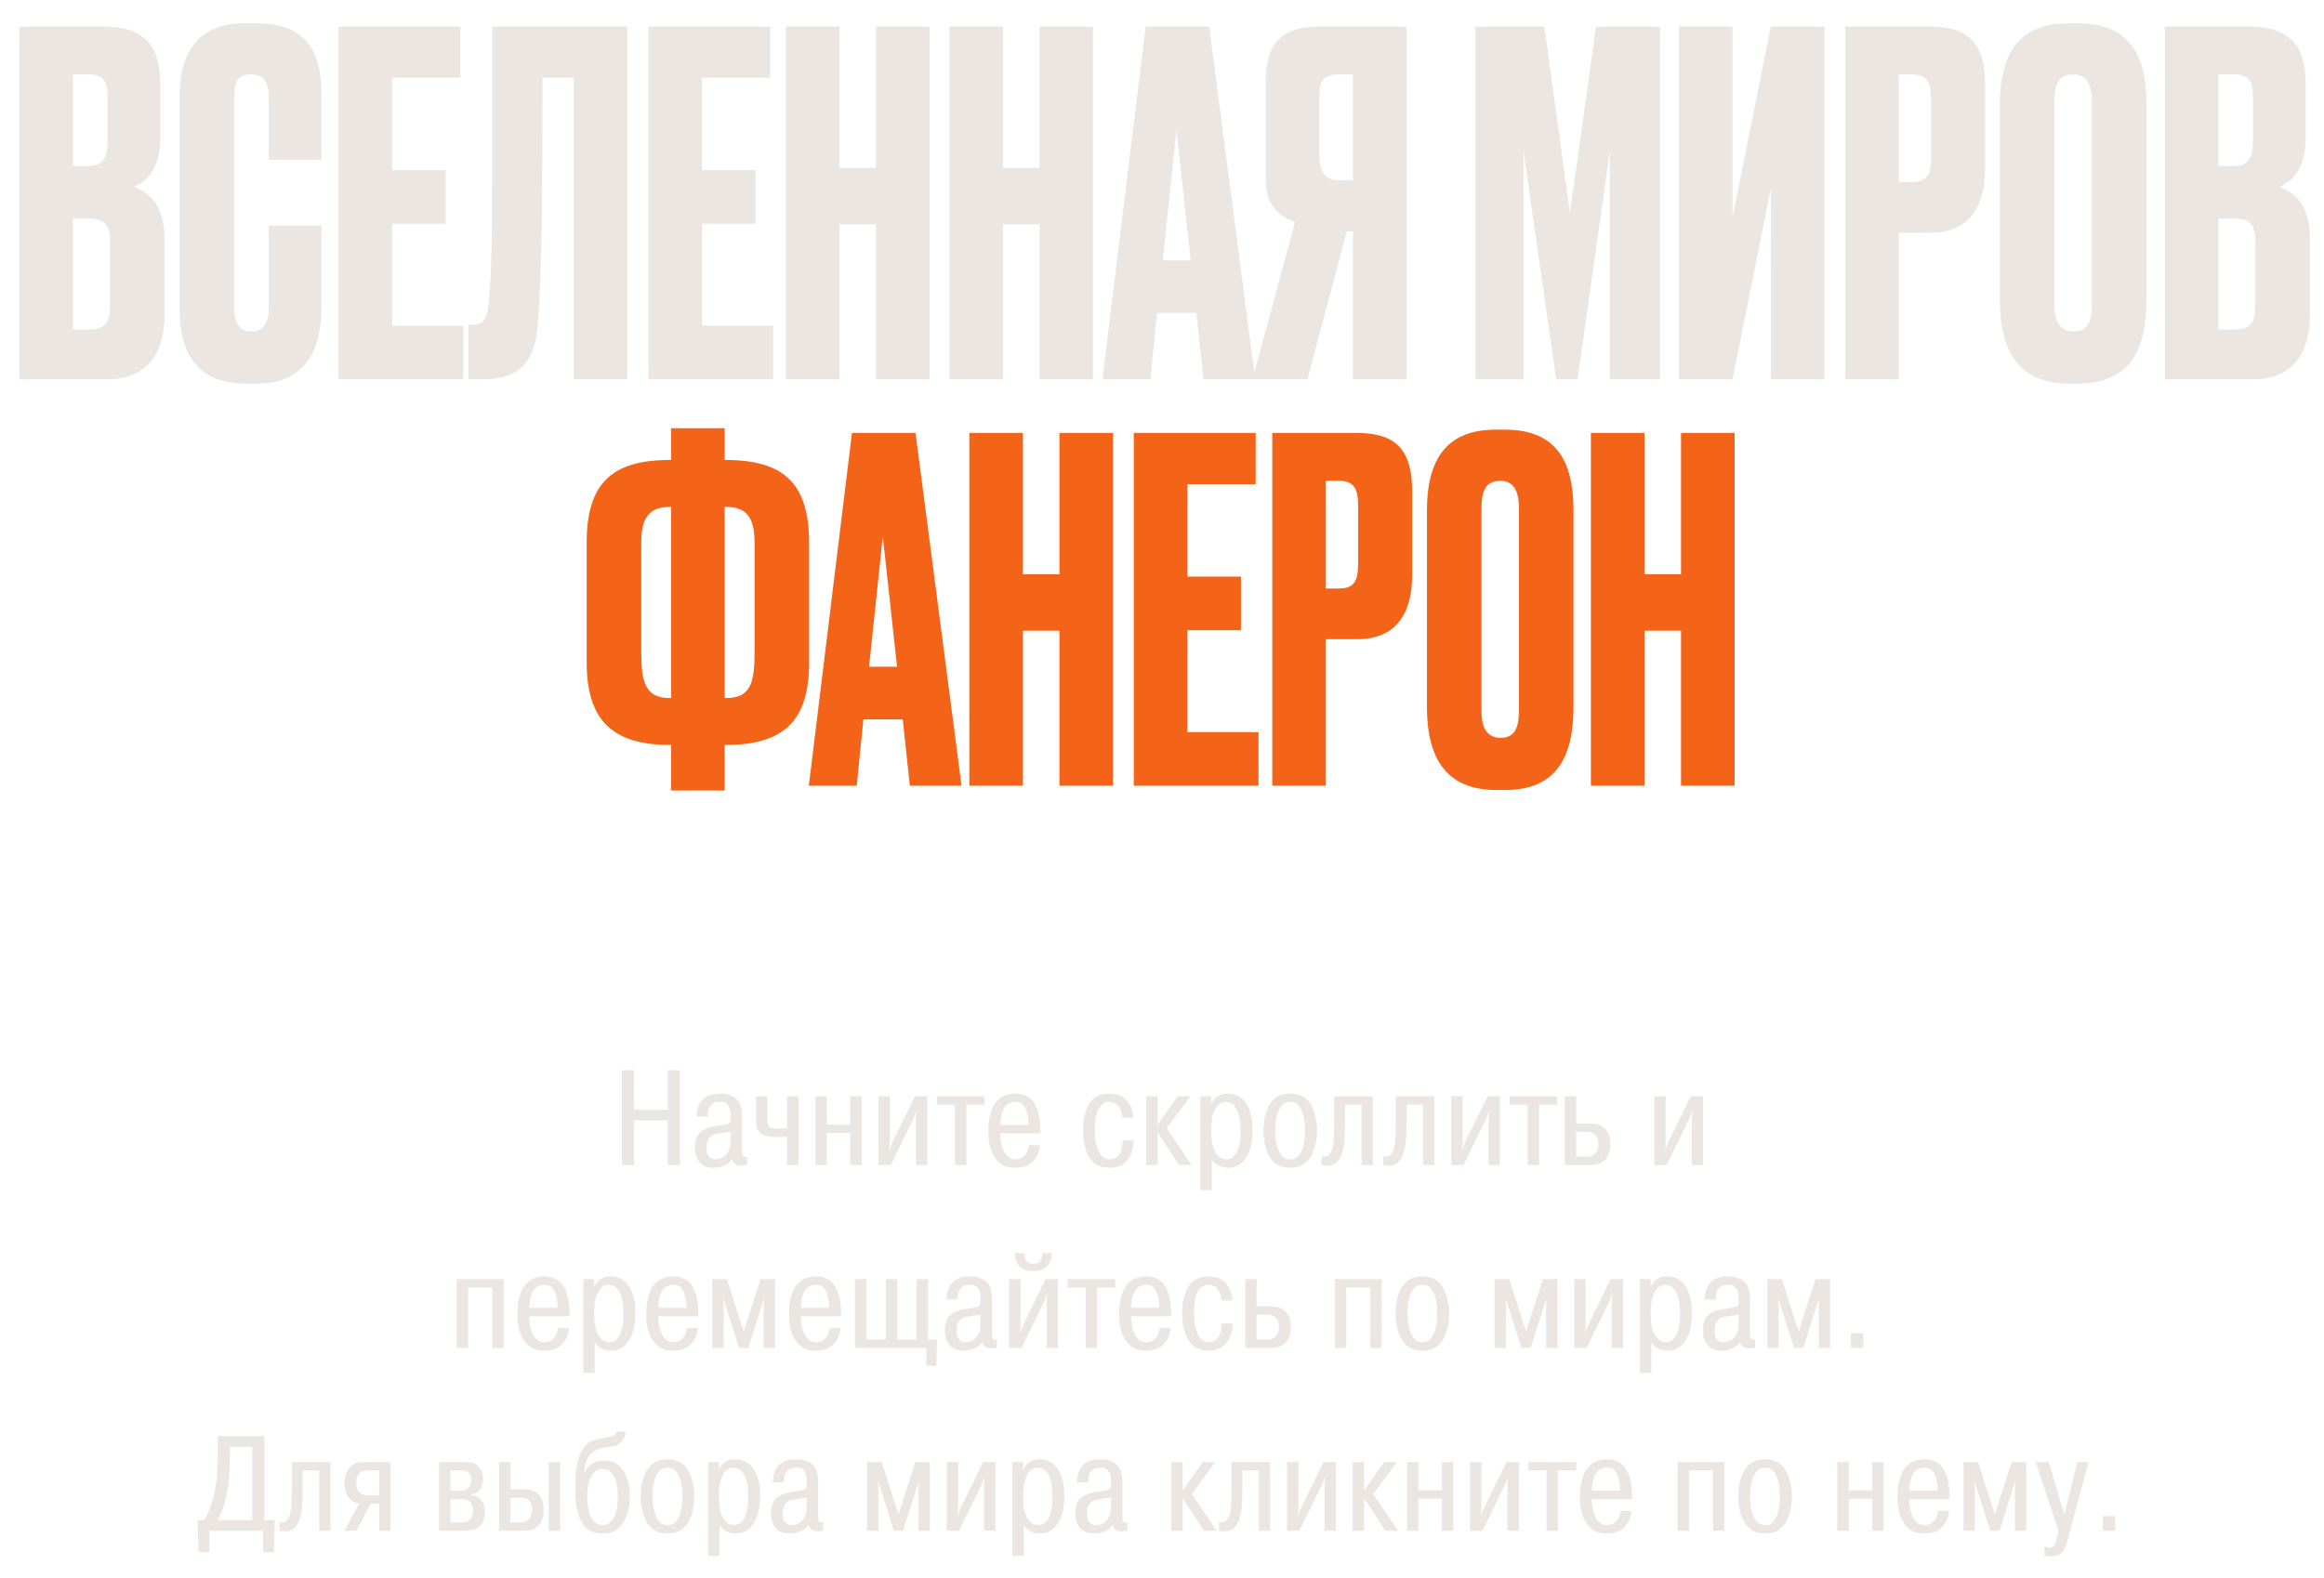 <svg width="343" height="233" viewBox="0 0 343 233" fill="none" xmlns="http://www.w3.org/2000/svg">
<path d="M2.861 56H15.881C21.831 56 24.281 52.01 24.281 46.48V35.21C24.281 29.96 21.761 28.35 19.731 27.58C21.761 26.81 23.651 24.78 23.651 20.37V12.39C23.651 7.35 21.831 3.92 15.321 3.92H2.861V56ZM13.151 32.27C15.671 32.27 16.231 33.46 16.231 35.63V45.15C16.231 47.46 15.671 48.65 13.151 48.65H10.771V32.27H13.151ZM13.151 10.99C15.321 10.99 15.881 12.11 15.881 14.28V20.86C15.881 23.03 15.321 24.5 13.151 24.5H10.771V10.99H13.151ZM39.668 45.43C39.668 47.6 38.968 48.93 37.078 48.93C35.398 48.93 34.558 47.74 34.558 45.36V14.42C34.558 12.11 35.048 10.99 37.008 10.99C38.968 10.99 39.668 12.18 39.668 14.42V23.59H47.438V14.28C47.438 9.17 46.458 3.43 37.778 3.43H35.958C28.818 3.43 26.508 8.54 26.508 13.86V45.64C26.508 50.89 28.188 56.63 36.238 56.63H37.988C45.548 56.63 47.438 50.96 47.438 45.36V33.32H39.668V45.43ZM49.961 3.92V56H68.371V48.09H57.871V33.04H65.781V25.13H57.871V11.48H67.951V3.92H49.961ZM84.68 56H92.59V3.92H72.64C72.64 31.29 72.71 39.13 72.15 44.45C71.94 46.9 71.59 47.95 69.7 47.95H69.14V56H71.1C76.98 56 79.01 53.13 79.36 47.81C79.99 40.25 80.06 28.35 80.06 11.48H84.68V56ZM95.693 3.92V56H114.103V48.09H103.603V33.04H111.513V25.13H103.603V11.48H113.683V3.92H95.693ZM123.902 33.11H129.292V56H137.202V3.92H129.292V24.78H123.902V3.92H115.992V56H123.902V33.11ZM148.033 33.11H153.423V56H161.333V3.92H153.423V24.78H148.033V3.92H140.123V56H148.033V33.11ZM177.624 56H185.254L178.464 3.92H169.084L162.714 56H169.784L170.764 46.2H176.574L177.624 56ZM173.634 19.18L175.734 38.43H171.604L173.634 19.18ZM199.686 34.16V56H207.596V3.92H194.786C189.466 3.92 186.806 6.09 186.806 11.97V26.46C186.806 29.75 188.276 31.85 191.146 32.76L184.846 56H192.966L198.776 34.16H199.686ZM199.686 26.6H197.586C195.416 26.6 194.716 25.2 194.716 22.89V14.35C194.716 12.11 195.136 10.99 197.586 10.99H199.686V26.6ZM217.783 56H224.853V22.33L229.683 56H232.833L237.593 22.33V56H245.013V3.92H235.563L231.713 31.43L227.933 3.92H217.783V56ZM261.369 56H269.279V3.92H261.369L255.699 32.13V3.92H247.789V56H255.699L261.369 27.79V56ZM284.864 34.37C290.254 34.37 292.984 31.01 292.984 24.85V12.53C292.984 6.3 290.464 3.92 284.864 3.92H272.334V56H280.244V34.37H284.864ZM280.244 10.99H282.274C284.584 10.99 285.004 12.53 285.004 14.56V23.1C285.004 25.27 284.724 26.88 282.274 26.88H280.244V10.99ZM316.791 15.33C316.791 8.19 314.341 3.43 306.641 3.43H305.311C297.821 3.43 295.161 8.12 295.161 15.4V44.38C295.161 51.66 297.821 56.63 305.381 56.63H306.711C314.341 56.63 316.791 51.66 316.791 44.38V15.33ZM308.741 44.94C308.741 47.18 308.251 48.93 306.081 48.93C303.841 48.93 303.211 47.18 303.211 44.94V14.98C303.211 12.25 303.981 10.99 306.011 10.99C307.831 10.99 308.741 12.32 308.741 14.98V44.94ZM319.502 56H332.522C338.472 56 340.922 52.01 340.922 46.48V35.21C340.922 29.96 338.402 28.35 336.372 27.58C338.402 26.81 340.292 24.78 340.292 20.37V12.39C340.292 7.35 338.472 3.92 331.962 3.92H319.502V56ZM329.792 32.27C332.312 32.27 332.872 33.46 332.872 35.63V45.15C332.872 47.46 332.312 48.65 329.792 48.65H327.412V32.27H329.792ZM329.792 10.99C331.962 10.99 332.522 12.11 332.522 14.28V20.86C332.522 23.03 331.962 24.5 329.792 24.5H327.412V10.99H329.792Z" fill="#EBE6E1"/>
<path d="M99.048 63.22V67.91H98.838C90.158 67.91 86.588 71.48 86.588 80.16V97.73C86.588 106.2 90.228 109.98 98.908 109.98H99.048V116.7H106.958V109.98H107.098C115.848 109.98 119.418 106.27 119.418 97.8V80.16C119.418 71.55 115.848 67.91 107.168 67.91H106.958V63.22H99.048ZM99.048 74.84V103.05H98.838C95.268 103.05 94.638 100.74 94.638 96.26V80.23C94.638 77.08 95.338 74.84 98.838 74.84H99.048ZM106.958 74.84H107.238C110.668 74.84 111.368 77.08 111.368 80.23V96.26C111.368 100.74 110.808 103.05 107.238 103.05H106.958V74.84ZM134.284 116H141.914L135.124 63.92H125.744L119.374 116H126.444L127.424 106.2H133.234L134.284 116ZM130.294 79.18L132.394 98.43H128.264L130.294 79.18ZM150.973 93.11H156.363V116H164.273V63.92H156.363V84.78H150.973V63.92H143.063V116H150.973V93.11ZM167.334 63.92V116H185.744V108.09H175.244V93.04H183.154V85.13H175.244V71.48H185.324V63.92H167.334ZM200.303 94.37C205.693 94.37 208.423 91.01 208.423 84.85V72.53C208.423 66.3 205.903 63.92 200.303 63.92H187.773V116H195.683V94.37H200.303ZM195.683 70.99H197.713C200.023 70.99 200.443 72.53 200.443 74.56V83.1C200.443 85.27 200.163 86.88 197.713 86.88H195.683V70.99ZM232.23 75.33C232.23 68.19 229.78 63.43 222.08 63.43H220.75C213.26 63.43 210.6 68.12 210.6 75.4V104.38C210.6 111.66 213.26 116.63 220.82 116.63H222.15C229.78 116.63 232.23 111.66 232.23 104.38V75.33ZM224.18 104.94C224.18 107.18 223.69 108.93 221.52 108.93C219.28 108.93 218.65 107.18 218.65 104.94V74.98C218.65 72.25 219.42 70.99 221.45 70.99C223.27 70.99 224.18 72.32 224.18 74.98V104.94ZM242.711 93.11H248.101V116H256.011V63.92H248.101V84.78H242.711V63.92H234.801V116H242.711V93.11Z" fill="#F36318"/>
<path d="M93.567 172H91.787V158H93.567V163.84H98.567V158H100.347V172H98.567V165.42H93.567V172ZM102.814 164.84C102.814 164.493 102.854 164.147 102.934 163.8C103.014 163.44 103.141 163.12 103.314 162.84C103.634 162.293 104.047 161.927 104.554 161.74C105.074 161.54 105.634 161.44 106.234 161.44C106.794 161.44 107.261 161.507 107.634 161.64C108.021 161.773 108.327 161.94 108.554 162.14C108.967 162.487 109.227 162.9 109.334 163.38C109.454 163.86 109.514 164.353 109.514 164.86V169.9C109.514 170.273 109.547 170.507 109.614 170.6C109.681 170.693 109.767 170.747 109.874 170.76C109.981 170.773 110.107 170.767 110.254 170.74V172C110.161 172.013 110.034 172.027 109.874 172.04C109.714 172.067 109.561 172.08 109.414 172.08C109.281 172.08 109.134 172.067 108.974 172.04C108.827 172.013 108.674 171.94 108.514 171.82C108.367 171.713 108.261 171.6 108.194 171.48C108.141 171.36 108.107 171.247 108.094 171.14C107.707 171.647 107.261 171.98 106.754 172.14C106.261 172.313 105.767 172.4 105.274 172.4C105.087 172.4 104.894 172.387 104.694 172.36C104.494 172.333 104.294 172.273 104.094 172.18C103.894 172.1 103.701 171.987 103.514 171.84C103.341 171.68 103.174 171.48 103.014 171.24C102.827 170.933 102.701 170.627 102.634 170.32C102.581 170.013 102.554 169.687 102.554 169.34C102.554 168.9 102.627 168.46 102.774 168.02C102.921 167.58 103.227 167.207 103.694 166.9C103.921 166.753 104.187 166.627 104.494 166.52C104.814 166.4 105.194 166.307 105.634 166.24C105.887 166.2 106.154 166.167 106.434 166.14C106.727 166.1 106.987 166.053 107.214 166C107.307 165.973 107.401 165.94 107.494 165.9C107.587 165.86 107.667 165.787 107.734 165.68C107.774 165.613 107.801 165.52 107.814 165.4C107.827 165.28 107.834 165.087 107.834 164.82C107.834 164.7 107.827 164.567 107.814 164.42C107.814 164.273 107.801 164.12 107.774 163.96C107.747 163.8 107.701 163.647 107.634 163.5C107.581 163.34 107.494 163.2 107.374 163.08C107.201 162.893 107.014 162.78 106.814 162.74C106.627 162.7 106.434 162.68 106.234 162.68C106.047 162.68 105.847 162.7 105.634 162.74C105.421 162.78 105.221 162.893 105.034 163.08C104.781 163.307 104.614 163.593 104.534 163.94C104.467 164.273 104.441 164.573 104.454 164.84H102.814ZM107.834 167.06C107.647 167.113 107.487 167.147 107.354 167.16C107.221 167.173 107.081 167.193 106.934 167.22C106.627 167.26 106.354 167.3 106.114 167.34C105.887 167.367 105.667 167.413 105.454 167.48C105.187 167.573 104.974 167.7 104.814 167.86C104.667 168.007 104.554 168.167 104.474 168.34C104.394 168.513 104.341 168.7 104.314 168.9C104.301 169.087 104.294 169.267 104.294 169.44C104.294 169.64 104.307 169.853 104.334 170.08C104.361 170.293 104.447 170.493 104.594 170.68C104.741 170.867 104.901 170.993 105.074 171.06C105.261 171.127 105.427 171.16 105.574 171.16C105.907 171.16 106.234 171.087 106.554 170.94C106.874 170.78 107.134 170.56 107.334 170.28C107.587 169.933 107.734 169.527 107.774 169.06C107.814 168.593 107.834 168.133 107.834 167.68V167.06ZM113.256 161.84V164.96C113.256 165.24 113.263 165.487 113.276 165.7C113.303 165.9 113.363 166.073 113.456 166.22C113.603 166.433 113.796 166.553 114.036 166.58C114.29 166.607 114.556 166.62 114.836 166.62C114.996 166.62 115.176 166.613 115.376 166.6C115.59 166.587 115.856 166.573 116.176 166.56V161.84H117.856V172H116.176V167.8C115.763 167.813 115.436 167.827 115.196 167.84C114.97 167.853 114.756 167.86 114.556 167.86C113.996 167.86 113.57 167.827 113.276 167.76C112.983 167.693 112.776 167.627 112.656 167.56C112.39 167.44 112.183 167.287 112.036 167.1C111.89 166.913 111.783 166.72 111.716 166.52C111.676 166.387 111.643 166.227 111.616 166.04C111.59 165.84 111.576 165.573 111.576 165.24V161.84H113.256ZM122.018 172H120.338V161.84H122.018V166.02H125.498V161.84H127.178V172H125.498V167.26H122.018V172ZM135.034 161.84H136.854V172H135.174V165.12L135.254 164.04H135.214L134.894 165L131.474 172H129.654V161.84H131.334V168.7L131.254 169.8H131.294L131.614 168.82L135.034 161.84ZM138.262 163.08V161.84H145.302V163.08H142.622V172H140.942V163.08H138.262ZM153.494 169.06C153.468 169.42 153.388 169.793 153.254 170.18C153.121 170.553 152.928 170.893 152.674 171.2C152.261 171.707 151.801 172.033 151.294 172.18C150.788 172.327 150.294 172.4 149.814 172.4C149.561 172.4 149.308 172.38 149.054 172.34C148.801 172.313 148.548 172.247 148.294 172.14C148.054 172.033 147.814 171.887 147.574 171.7C147.334 171.513 147.108 171.267 146.894 170.96C146.668 170.64 146.488 170.307 146.354 169.96C146.221 169.613 146.114 169.267 146.034 168.92C145.968 168.56 145.921 168.213 145.894 167.88C145.881 167.547 145.874 167.24 145.874 166.96C145.874 166.76 145.881 166.493 145.894 166.16C145.921 165.813 145.968 165.447 146.034 165.06C146.114 164.673 146.221 164.287 146.354 163.9C146.488 163.5 146.674 163.14 146.914 162.82C147.341 162.26 147.814 161.893 148.334 161.72C148.868 161.533 149.374 161.44 149.854 161.44C150.454 161.44 151.008 161.56 151.514 161.8C152.021 162.04 152.454 162.48 152.814 163.12C152.881 163.24 152.954 163.407 153.034 163.62C153.128 163.82 153.214 164.087 153.294 164.42C153.374 164.753 153.441 165.16 153.494 165.64C153.548 166.12 153.574 166.68 153.574 167.32H147.634C147.621 167.8 147.668 168.313 147.774 168.86C147.894 169.407 148.088 169.873 148.354 170.26C148.541 170.553 148.761 170.78 149.014 170.94C149.268 171.087 149.568 171.16 149.914 171.16C150.221 171.16 150.508 171.093 150.774 170.96C151.041 170.827 151.281 170.593 151.494 170.26C151.601 170.087 151.681 169.9 151.734 169.7C151.801 169.487 151.848 169.273 151.874 169.06H153.494ZM151.814 166.08C151.814 165.68 151.774 165.253 151.694 164.8C151.614 164.333 151.501 163.947 151.354 163.64C151.194 163.32 151.001 163.08 150.774 162.92C150.548 162.76 150.241 162.68 149.854 162.68C149.561 162.68 149.274 162.74 148.994 162.86C148.728 162.967 148.481 163.187 148.254 163.52C148.041 163.827 147.881 164.227 147.774 164.72C147.681 165.2 147.634 165.653 147.634 166.08H151.814ZM167.319 168.38C167.306 168.727 167.252 169.133 167.159 169.6C167.066 170.053 166.892 170.48 166.639 170.88C166.266 171.48 165.839 171.88 165.359 172.08C164.879 172.293 164.352 172.4 163.779 172.4C163.219 172.4 162.692 172.307 162.199 172.12C161.706 171.947 161.252 171.567 160.839 170.98C160.652 170.7 160.492 170.393 160.359 170.06C160.239 169.713 160.139 169.36 160.059 169C159.979 168.627 159.919 168.26 159.879 167.9C159.852 167.527 159.839 167.173 159.839 166.84C159.839 166.627 159.846 166.353 159.859 166.02C159.886 165.673 159.932 165.313 159.999 164.94C160.079 164.567 160.186 164.193 160.319 163.82C160.466 163.433 160.659 163.08 160.899 162.76C161.326 162.213 161.779 161.86 162.259 161.7C162.752 161.527 163.232 161.44 163.699 161.44C164.206 161.44 164.686 161.513 165.139 161.66C165.606 161.807 166.039 162.133 166.439 162.64C166.692 162.947 166.892 163.307 167.039 163.72C167.186 164.12 167.259 164.553 167.259 165.02H165.639C165.626 164.767 165.586 164.507 165.519 164.24C165.452 163.96 165.346 163.707 165.199 163.48C164.999 163.173 164.766 162.967 164.499 162.86C164.246 162.74 163.986 162.68 163.719 162.68C162.999 162.68 162.452 163.067 162.079 163.84C161.972 164.053 161.886 164.3 161.819 164.58C161.766 164.847 161.719 165.12 161.679 165.4C161.652 165.68 161.632 165.947 161.619 166.2C161.606 166.453 161.599 166.667 161.599 166.84C161.599 167.213 161.626 167.673 161.679 168.22C161.746 168.753 161.872 169.26 162.059 169.74C162.286 170.287 162.552 170.66 162.859 170.86C163.166 171.06 163.486 171.16 163.819 171.16C164.046 171.16 164.306 171.087 164.599 170.94C164.906 170.793 165.159 170.507 165.359 170.08C165.439 169.92 165.499 169.753 165.539 169.58C165.579 169.393 165.612 169.22 165.639 169.06C165.666 168.9 165.679 168.76 165.679 168.64C165.692 168.52 165.699 168.433 165.699 168.38H167.319ZM173.826 161.84H175.686L172.186 166.56L175.866 172H174.006L170.846 167.18V172H169.166V161.84H170.846V166.06L173.826 161.84ZM178.774 161.84V162.88H178.814C178.88 162.733 178.954 162.607 179.034 162.5C179.114 162.38 179.207 162.267 179.314 162.16C179.5 161.973 179.747 161.807 180.054 161.66C180.36 161.513 180.74 161.44 181.194 161.44C181.78 161.44 182.287 161.56 182.714 161.8C183.154 162.027 183.527 162.36 183.834 162.8C184.074 163.133 184.26 163.493 184.394 163.88C184.527 164.253 184.627 164.627 184.694 165C184.774 165.373 184.82 165.727 184.834 166.06C184.847 166.393 184.854 166.68 184.854 166.92C184.854 167.533 184.794 168.187 184.674 168.88C184.554 169.56 184.327 170.187 183.994 170.76C183.354 171.853 182.427 172.4 181.214 172.4C180.827 172.4 180.474 172.333 180.154 172.2C179.834 172.08 179.56 171.92 179.334 171.72C179.227 171.627 179.134 171.533 179.054 171.44C178.987 171.347 178.92 171.247 178.854 171.14V175.7H177.174V161.84H178.774ZM178.774 166.96C178.774 167.347 178.787 167.767 178.814 168.22C178.854 168.673 178.967 169.133 179.154 169.6C179.3 169.973 179.467 170.267 179.654 170.48C179.84 170.68 180.02 170.833 180.194 170.94C180.38 171.033 180.54 171.093 180.674 171.12C180.82 171.147 180.92 171.16 180.974 171.16C181.067 171.16 181.187 171.147 181.334 171.12C181.494 171.093 181.654 171.033 181.814 170.94C181.974 170.833 182.134 170.687 182.294 170.5C182.454 170.3 182.594 170.04 182.714 169.72C182.767 169.573 182.84 169.287 182.934 168.86C183.04 168.42 183.094 167.773 183.094 166.92C183.094 165.6 182.92 164.587 182.574 163.88C182.32 163.36 182.034 163.033 181.714 162.9C181.407 162.753 181.134 162.68 180.894 162.68C180.627 162.68 180.347 162.767 180.054 162.94C179.76 163.113 179.5 163.44 179.274 163.92C179.047 164.387 178.907 164.873 178.854 165.38C178.8 165.873 178.774 166.4 178.774 166.96ZM186.46 166.9C186.46 166.607 186.48 166.267 186.52 165.88C186.56 165.493 186.627 165.1 186.72 164.7C186.827 164.3 186.96 163.913 187.12 163.54C187.293 163.153 187.507 162.82 187.76 162.54C188.133 162.127 188.547 161.84 189 161.68C189.453 161.52 189.927 161.44 190.42 161.44C190.913 161.44 191.387 161.52 191.84 161.68C192.293 161.84 192.707 162.127 193.08 162.54C193.333 162.82 193.54 163.153 193.7 163.54C193.873 163.913 194.007 164.3 194.1 164.7C194.207 165.1 194.28 165.493 194.32 165.88C194.36 166.267 194.38 166.607 194.38 166.9C194.38 167.207 194.36 167.553 194.32 167.94C194.28 168.327 194.207 168.72 194.1 169.12C194.007 169.52 193.873 169.907 193.7 170.28C193.54 170.653 193.333 170.987 193.08 171.28C192.693 171.707 192.28 172 191.84 172.16C191.4 172.32 190.927 172.4 190.42 172.4C189.913 172.4 189.44 172.32 189 172.16C188.56 172 188.147 171.707 187.76 171.28C187.507 170.987 187.293 170.653 187.12 170.28C186.96 169.907 186.827 169.52 186.72 169.12C186.627 168.72 186.56 168.327 186.52 167.94C186.48 167.553 186.46 167.207 186.46 166.9ZM188.22 166.9C188.22 167.567 188.26 168.14 188.34 168.62C188.433 169.087 188.567 169.513 188.74 169.9C188.9 170.247 189.107 170.547 189.36 170.8C189.613 171.04 189.967 171.16 190.42 171.16C190.873 171.16 191.227 171.04 191.48 170.8C191.733 170.547 191.94 170.247 192.1 169.9C192.273 169.513 192.4 169.087 192.48 168.62C192.573 168.14 192.62 167.567 192.62 166.9C192.62 166.34 192.58 165.813 192.5 165.32C192.433 164.827 192.3 164.36 192.1 163.92C191.927 163.547 191.713 163.247 191.46 163.02C191.22 162.793 190.873 162.68 190.42 162.68C189.967 162.68 189.613 162.793 189.36 163.02C189.12 163.247 188.913 163.547 188.74 163.92C188.54 164.36 188.4 164.827 188.32 165.32C188.253 165.813 188.22 166.34 188.22 166.9ZM202.617 161.84V172H200.957V163.08H198.517V165.66C198.517 166.527 198.49 167.347 198.437 168.12C198.397 168.893 198.283 169.573 198.097 170.16C197.923 170.747 197.663 171.213 197.317 171.56C196.97 171.907 196.497 172.08 195.897 172.08C195.763 172.08 195.623 172.073 195.477 172.06C195.343 172.047 195.203 172.02 195.057 171.98V170.7C195.523 170.82 195.883 170.753 196.137 170.5C196.39 170.247 196.57 169.88 196.677 169.4C196.797 168.907 196.863 168.333 196.877 167.68C196.903 167.027 196.917 166.353 196.917 165.66V161.84H202.617ZM211.699 161.84V172H210.039V163.08H207.599V165.66C207.599 166.527 207.572 167.347 207.519 168.12C207.479 168.893 207.365 169.573 207.179 170.16C207.005 170.747 206.745 171.213 206.399 171.56C206.052 171.907 205.579 172.08 204.979 172.08C204.845 172.08 204.705 172.073 204.559 172.06C204.425 172.047 204.285 172.02 204.139 171.98V170.7C204.605 170.82 204.965 170.753 205.219 170.5C205.472 170.247 205.652 169.88 205.759 169.4C205.879 168.907 205.945 168.333 205.959 167.68C205.985 167.027 205.999 166.353 205.999 165.66V161.84H211.699ZM219.565 161.84H221.385V172H219.705V165.12L219.785 164.04H219.745L219.425 165L216.005 172H214.185V161.84H215.865V168.7L215.785 169.8H215.825L216.145 168.82L219.565 161.84ZM222.793 163.08V161.84H229.833V163.08H227.153V172H225.473V163.08H222.793ZM232.623 161.84V165.86H234.483C234.816 165.86 235.163 165.887 235.523 165.94C235.883 165.993 236.23 166.133 236.563 166.36C236.816 166.547 237.016 166.753 237.163 166.98C237.323 167.207 237.436 167.44 237.503 167.68C237.57 167.92 237.61 168.153 237.623 168.38C237.65 168.593 237.663 168.787 237.663 168.96C237.663 169.347 237.623 169.687 237.543 169.98C237.476 170.26 237.383 170.5 237.263 170.7C237.156 170.9 237.036 171.067 236.903 171.2C236.783 171.32 236.67 171.42 236.563 171.5C236.296 171.687 235.996 171.82 235.663 171.9C235.33 171.967 234.996 172 234.663 172H230.943V161.84H232.623ZM232.623 170.76H234.083C234.23 170.76 234.423 170.747 234.663 170.72C234.903 170.693 235.13 170.587 235.343 170.4C235.45 170.293 235.57 170.127 235.703 169.9C235.836 169.66 235.903 169.307 235.903 168.84C235.903 168.547 235.863 168.287 235.783 168.06C235.716 167.833 235.583 167.633 235.383 167.46C235.183 167.287 234.983 167.187 234.783 167.16C234.583 167.12 234.363 167.1 234.123 167.1H232.623V170.76ZM249.546 161.84H251.366V172H249.686V165.12L249.766 164.04H249.726L249.406 165L245.986 172H244.166V161.84H245.846V168.7L245.766 169.8H245.806L246.126 168.82L249.546 161.84ZM69.088 199H67.408V188.84H74.328V199H72.648V190.08H69.088V199ZM83.983 196.06C83.956 196.42 83.876 196.793 83.743 197.18C83.609 197.553 83.416 197.893 83.162 198.2C82.749 198.707 82.289 199.033 81.782 199.18C81.276 199.327 80.782 199.4 80.302 199.4C80.049 199.4 79.796 199.38 79.543 199.34C79.289 199.313 79.036 199.247 78.782 199.14C78.543 199.033 78.302 198.887 78.062 198.7C77.823 198.513 77.596 198.267 77.382 197.96C77.156 197.64 76.976 197.307 76.843 196.96C76.709 196.613 76.603 196.267 76.522 195.92C76.456 195.56 76.409 195.213 76.382 194.88C76.369 194.547 76.362 194.24 76.362 193.96C76.362 193.76 76.369 193.493 76.382 193.16C76.409 192.813 76.456 192.447 76.522 192.06C76.603 191.673 76.709 191.287 76.843 190.9C76.976 190.5 77.162 190.14 77.403 189.82C77.829 189.26 78.302 188.893 78.823 188.72C79.356 188.533 79.862 188.44 80.343 188.44C80.942 188.44 81.496 188.56 82.002 188.8C82.509 189.04 82.942 189.48 83.302 190.12C83.369 190.24 83.442 190.407 83.522 190.62C83.616 190.82 83.703 191.087 83.782 191.42C83.862 191.753 83.929 192.16 83.983 192.64C84.036 193.12 84.062 193.68 84.062 194.32H78.123C78.109 194.8 78.156 195.313 78.263 195.86C78.382 196.407 78.576 196.873 78.843 197.26C79.029 197.553 79.249 197.78 79.502 197.94C79.756 198.087 80.056 198.16 80.403 198.16C80.709 198.16 80.996 198.093 81.263 197.96C81.529 197.827 81.769 197.593 81.983 197.26C82.089 197.087 82.169 196.9 82.222 196.7C82.289 196.487 82.336 196.273 82.362 196.06H83.983ZM82.302 193.08C82.302 192.68 82.263 192.253 82.183 191.8C82.103 191.333 81.989 190.947 81.843 190.64C81.683 190.32 81.489 190.08 81.263 189.92C81.036 189.76 80.729 189.68 80.343 189.68C80.049 189.68 79.763 189.74 79.483 189.86C79.216 189.967 78.969 190.187 78.743 190.52C78.529 190.827 78.369 191.227 78.263 191.72C78.169 192.2 78.123 192.653 78.123 193.08H82.302ZM87.699 188.84V189.88H87.739C87.806 189.733 87.879 189.607 87.959 189.5C88.039 189.38 88.133 189.267 88.239 189.16C88.426 188.973 88.673 188.807 88.979 188.66C89.286 188.513 89.666 188.44 90.119 188.44C90.706 188.44 91.213 188.56 91.639 188.8C92.079 189.027 92.453 189.36 92.759 189.8C92.999 190.133 93.186 190.493 93.319 190.88C93.453 191.253 93.553 191.627 93.619 192C93.699 192.373 93.746 192.727 93.759 193.06C93.773 193.393 93.779 193.68 93.779 193.92C93.779 194.533 93.719 195.187 93.599 195.88C93.479 196.56 93.253 197.187 92.919 197.76C92.279 198.853 91.353 199.4 90.139 199.4C89.753 199.4 89.399 199.333 89.079 199.2C88.759 199.08 88.486 198.92 88.259 198.72C88.153 198.627 88.059 198.533 87.979 198.44C87.913 198.347 87.846 198.247 87.779 198.14V202.7H86.099V188.84H87.699ZM87.699 193.96C87.699 194.347 87.713 194.767 87.739 195.22C87.779 195.673 87.893 196.133 88.079 196.6C88.226 196.973 88.393 197.267 88.579 197.48C88.766 197.68 88.946 197.833 89.119 197.94C89.306 198.033 89.466 198.093 89.599 198.12C89.746 198.147 89.846 198.16 89.899 198.16C89.993 198.16 90.113 198.147 90.259 198.12C90.419 198.093 90.579 198.033 90.739 197.94C90.899 197.833 91.059 197.687 91.219 197.5C91.379 197.3 91.519 197.04 91.639 196.72C91.693 196.573 91.766 196.287 91.859 195.86C91.966 195.42 92.019 194.773 92.019 193.92C92.019 192.6 91.846 191.587 91.499 190.88C91.246 190.36 90.959 190.033 90.639 189.9C90.333 189.753 90.059 189.68 89.819 189.68C89.553 189.68 89.273 189.767 88.979 189.94C88.686 190.113 88.426 190.44 88.199 190.92C87.973 191.387 87.833 191.873 87.779 192.38C87.726 192.873 87.699 193.4 87.699 193.96ZM103.006 196.06C102.979 196.42 102.899 196.793 102.766 197.18C102.633 197.553 102.439 197.893 102.186 198.2C101.773 198.707 101.313 199.033 100.806 199.18C100.299 199.327 99.806 199.4 99.326 199.4C99.073 199.4 98.819 199.38 98.566 199.34C98.313 199.313 98.059 199.247 97.806 199.14C97.566 199.033 97.326 198.887 97.086 198.7C96.846 198.513 96.619 198.267 96.406 197.96C96.179 197.64 95.999 197.307 95.866 196.96C95.733 196.613 95.626 196.267 95.546 195.92C95.479 195.56 95.433 195.213 95.406 194.88C95.393 194.547 95.386 194.24 95.386 193.96C95.386 193.76 95.393 193.493 95.406 193.16C95.433 192.813 95.479 192.447 95.546 192.06C95.626 191.673 95.733 191.287 95.866 190.9C95.999 190.5 96.186 190.14 96.426 189.82C96.853 189.26 97.326 188.893 97.846 188.72C98.379 188.533 98.886 188.44 99.366 188.44C99.966 188.44 100.519 188.56 101.026 188.8C101.533 189.04 101.966 189.48 102.326 190.12C102.393 190.24 102.466 190.407 102.546 190.62C102.639 190.82 102.726 191.087 102.806 191.42C102.886 191.753 102.953 192.16 103.006 192.64C103.059 193.12 103.086 193.68 103.086 194.32H97.146C97.133 194.8 97.179 195.313 97.286 195.86C97.406 196.407 97.599 196.873 97.866 197.26C98.053 197.553 98.273 197.78 98.526 197.94C98.779 198.087 99.079 198.16 99.426 198.16C99.733 198.16 100.019 198.093 100.286 197.96C100.553 197.827 100.793 197.593 101.006 197.26C101.113 197.087 101.193 196.9 101.246 196.7C101.313 196.487 101.359 196.273 101.386 196.06H103.006ZM101.326 193.08C101.326 192.68 101.286 192.253 101.206 191.8C101.126 191.333 101.013 190.947 100.866 190.64C100.706 190.32 100.513 190.08 100.286 189.92C100.059 189.76 99.753 189.68 99.366 189.68C99.073 189.68 98.786 189.74 98.506 189.86C98.239 189.967 97.993 190.187 97.766 190.52C97.553 190.827 97.393 191.227 97.286 191.72C97.193 192.2 97.146 192.653 97.146 193.08H101.326ZM106.803 191.82H106.743L106.803 192.66V199H105.123V188.84H107.283L109.763 196.58L112.243 188.84H114.403V199H112.723V192.66L112.783 191.82H112.723L110.443 199H109.083L106.803 191.82ZM124.061 196.06C124.034 196.42 123.954 196.793 123.821 197.18C123.687 197.553 123.494 197.893 123.241 198.2C122.827 198.707 122.367 199.033 121.861 199.18C121.354 199.327 120.861 199.4 120.381 199.4C120.127 199.4 119.874 199.38 119.621 199.34C119.367 199.313 119.114 199.247 118.861 199.14C118.621 199.033 118.381 198.887 118.141 198.7C117.901 198.513 117.674 198.267 117.461 197.96C117.234 197.64 117.054 197.307 116.921 196.96C116.787 196.613 116.681 196.267 116.601 195.92C116.534 195.56 116.487 195.213 116.461 194.88C116.447 194.547 116.441 194.24 116.441 193.96C116.441 193.76 116.447 193.493 116.461 193.16C116.487 192.813 116.534 192.447 116.601 192.06C116.681 191.673 116.787 191.287 116.921 190.9C117.054 190.5 117.241 190.14 117.481 189.82C117.907 189.26 118.381 188.893 118.901 188.72C119.434 188.533 119.941 188.44 120.421 188.44C121.021 188.44 121.574 188.56 122.081 188.8C122.587 189.04 123.021 189.48 123.381 190.12C123.447 190.24 123.521 190.407 123.601 190.62C123.694 190.82 123.781 191.087 123.861 191.42C123.941 191.753 124.007 192.16 124.061 192.64C124.114 193.12 124.141 193.68 124.141 194.32H118.201C118.187 194.8 118.234 195.313 118.341 195.86C118.461 196.407 118.654 196.873 118.921 197.26C119.107 197.553 119.327 197.78 119.581 197.94C119.834 198.087 120.134 198.16 120.481 198.16C120.787 198.16 121.074 198.093 121.341 197.96C121.607 197.827 121.847 197.593 122.061 197.26C122.167 197.087 122.247 196.9 122.301 196.7C122.367 196.487 122.414 196.273 122.441 196.06H124.061ZM122.381 193.08C122.381 192.68 122.341 192.253 122.261 191.8C122.181 191.333 122.067 190.947 121.921 190.64C121.761 190.32 121.567 190.08 121.341 189.92C121.114 189.76 120.807 189.68 120.421 189.68C120.127 189.68 119.841 189.74 119.561 189.86C119.294 189.967 119.047 190.187 118.821 190.52C118.607 190.827 118.447 191.227 118.341 191.72C118.247 192.2 118.201 192.653 118.201 193.08H122.381ZM130.738 197.76V188.84H132.418V197.76H135.298V188.84H136.978V197.76H138.298L138.198 201.64H136.718V199H126.178V188.84H127.858V197.76H130.738ZM139.708 191.84C139.708 191.493 139.748 191.147 139.828 190.8C139.908 190.44 140.035 190.12 140.208 189.84C140.528 189.293 140.942 188.927 141.448 188.74C141.968 188.54 142.528 188.44 143.128 188.44C143.688 188.44 144.155 188.507 144.528 188.64C144.915 188.773 145.222 188.94 145.448 189.14C145.862 189.487 146.122 189.9 146.228 190.38C146.348 190.86 146.408 191.353 146.408 191.86V196.9C146.408 197.273 146.442 197.507 146.508 197.6C146.575 197.693 146.662 197.747 146.768 197.76C146.875 197.773 147.002 197.767 147.148 197.74V199C147.055 199.013 146.928 199.027 146.768 199.04C146.608 199.067 146.455 199.08 146.308 199.08C146.175 199.08 146.028 199.067 145.868 199.04C145.722 199.013 145.568 198.94 145.408 198.82C145.262 198.713 145.155 198.6 145.088 198.48C145.035 198.36 145.002 198.247 144.988 198.14C144.602 198.647 144.155 198.98 143.648 199.14C143.155 199.313 142.662 199.4 142.168 199.4C141.982 199.4 141.788 199.387 141.588 199.36C141.388 199.333 141.188 199.273 140.988 199.18C140.788 199.1 140.595 198.987 140.408 198.84C140.235 198.68 140.068 198.48 139.908 198.24C139.722 197.933 139.595 197.627 139.528 197.32C139.475 197.013 139.448 196.687 139.448 196.34C139.448 195.9 139.522 195.46 139.668 195.02C139.815 194.58 140.122 194.207 140.588 193.9C140.815 193.753 141.082 193.627 141.388 193.52C141.708 193.4 142.088 193.307 142.528 193.24C142.782 193.2 143.048 193.167 143.328 193.14C143.622 193.1 143.882 193.053 144.108 193C144.202 192.973 144.295 192.94 144.388 192.9C144.482 192.86 144.562 192.787 144.628 192.68C144.668 192.613 144.695 192.52 144.708 192.4C144.722 192.28 144.728 192.087 144.728 191.82C144.728 191.7 144.722 191.567 144.708 191.42C144.708 191.273 144.695 191.12 144.668 190.96C144.642 190.8 144.595 190.647 144.528 190.5C144.475 190.34 144.388 190.2 144.268 190.08C144.095 189.893 143.908 189.78 143.708 189.74C143.522 189.7 143.328 189.68 143.128 189.68C142.942 189.68 142.742 189.7 142.528 189.74C142.315 189.78 142.115 189.893 141.928 190.08C141.675 190.307 141.508 190.593 141.428 190.94C141.362 191.273 141.335 191.573 141.348 191.84H139.708ZM144.728 194.06C144.542 194.113 144.382 194.147 144.248 194.16C144.115 194.173 143.975 194.193 143.828 194.22C143.522 194.26 143.248 194.3 143.008 194.34C142.782 194.367 142.562 194.413 142.348 194.48C142.082 194.573 141.868 194.7 141.708 194.86C141.562 195.007 141.448 195.167 141.368 195.34C141.288 195.513 141.235 195.7 141.208 195.9C141.195 196.087 141.188 196.267 141.188 196.44C141.188 196.64 141.202 196.853 141.228 197.08C141.255 197.293 141.342 197.493 141.488 197.68C141.635 197.867 141.795 197.993 141.968 198.06C142.155 198.127 142.322 198.16 142.468 198.16C142.802 198.16 143.128 198.087 143.448 197.94C143.768 197.78 144.028 197.56 144.228 197.28C144.482 196.933 144.628 196.527 144.668 196.06C144.708 195.593 144.728 195.133 144.728 194.68V194.06ZM151.191 185C151.191 185.147 151.204 185.32 151.231 185.52C151.258 185.707 151.318 185.873 151.411 186.02C151.571 186.287 151.758 186.447 151.971 186.5C152.184 186.553 152.364 186.58 152.511 186.58C152.658 186.58 152.838 186.553 153.051 186.5C153.264 186.447 153.451 186.287 153.611 186.02C153.704 185.873 153.764 185.707 153.791 185.52C153.818 185.32 153.831 185.147 153.831 185H155.271C155.244 185.587 155.131 186.053 154.931 186.4C154.731 186.747 154.484 187.02 154.191 187.22C153.898 187.407 153.611 187.527 153.331 187.58C153.051 187.62 152.778 187.64 152.511 187.64C152.244 187.64 151.971 187.62 151.691 187.58C151.411 187.527 151.124 187.407 150.831 187.22C150.538 187.02 150.291 186.747 150.091 186.4C149.891 186.053 149.778 185.587 149.751 185H151.191ZM154.331 188.84H156.151V199H154.471V192.12L154.551 191.04H154.511L154.191 192L150.771 199H148.951V188.84H150.631V195.7L150.551 196.8H150.591L150.911 195.82L154.331 188.84ZM157.558 190.08V188.84H164.598V190.08H161.918V199H160.238V190.08H157.558ZM172.791 196.06C172.764 196.42 172.684 196.793 172.551 197.18C172.418 197.553 172.224 197.893 171.971 198.2C171.558 198.707 171.098 199.033 170.591 199.18C170.084 199.327 169.591 199.4 169.111 199.4C168.858 199.4 168.604 199.38 168.351 199.34C168.098 199.313 167.844 199.247 167.591 199.14C167.351 199.033 167.111 198.887 166.871 198.7C166.631 198.513 166.404 198.267 166.191 197.96C165.964 197.64 165.784 197.307 165.651 196.96C165.518 196.613 165.411 196.267 165.331 195.92C165.264 195.56 165.218 195.213 165.191 194.88C165.178 194.547 165.171 194.24 165.171 193.96C165.171 193.76 165.178 193.493 165.191 193.16C165.218 192.813 165.264 192.447 165.331 192.06C165.411 191.673 165.518 191.287 165.651 190.9C165.784 190.5 165.971 190.14 166.211 189.82C166.638 189.26 167.111 188.893 167.631 188.72C168.164 188.533 168.671 188.44 169.151 188.44C169.751 188.44 170.304 188.56 170.811 188.8C171.318 189.04 171.751 189.48 172.111 190.12C172.178 190.24 172.251 190.407 172.331 190.62C172.424 190.82 172.511 191.087 172.591 191.42C172.671 191.753 172.738 192.16 172.791 192.64C172.844 193.12 172.871 193.68 172.871 194.32H166.931C166.918 194.8 166.964 195.313 167.071 195.86C167.191 196.407 167.384 196.873 167.651 197.26C167.838 197.553 168.058 197.78 168.311 197.94C168.564 198.087 168.864 198.16 169.211 198.16C169.518 198.16 169.804 198.093 170.071 197.96C170.338 197.827 170.578 197.593 170.791 197.26C170.898 197.087 170.978 196.9 171.031 196.7C171.098 196.487 171.144 196.273 171.171 196.06H172.791ZM171.111 193.08C171.111 192.68 171.071 192.253 170.991 191.8C170.911 191.333 170.798 190.947 170.651 190.64C170.491 190.32 170.298 190.08 170.071 189.92C169.844 189.76 169.538 189.68 169.151 189.68C168.858 189.68 168.571 189.74 168.291 189.86C168.024 189.967 167.778 190.187 167.551 190.52C167.338 190.827 167.178 191.227 167.071 191.72C166.978 192.2 166.931 192.653 166.931 193.08H171.111ZM181.948 195.38C181.935 195.727 181.881 196.133 181.788 196.6C181.695 197.053 181.521 197.48 181.268 197.88C180.895 198.48 180.468 198.88 179.988 199.08C179.508 199.293 178.981 199.4 178.408 199.4C177.848 199.4 177.321 199.307 176.828 199.12C176.335 198.947 175.881 198.567 175.468 197.98C175.281 197.7 175.121 197.393 174.988 197.06C174.868 196.713 174.768 196.36 174.688 196C174.608 195.627 174.548 195.26 174.508 194.9C174.481 194.527 174.468 194.173 174.468 193.84C174.468 193.627 174.475 193.353 174.488 193.02C174.515 192.673 174.561 192.313 174.628 191.94C174.708 191.567 174.815 191.193 174.948 190.82C175.095 190.433 175.288 190.08 175.528 189.76C175.955 189.213 176.408 188.86 176.888 188.7C177.381 188.527 177.861 188.44 178.328 188.44C178.835 188.44 179.315 188.513 179.768 188.66C180.235 188.807 180.668 189.133 181.068 189.64C181.321 189.947 181.521 190.307 181.668 190.72C181.815 191.12 181.888 191.553 181.888 192.02H180.268C180.255 191.767 180.215 191.507 180.148 191.24C180.081 190.96 179.975 190.707 179.828 190.48C179.628 190.173 179.395 189.967 179.128 189.86C178.875 189.74 178.615 189.68 178.348 189.68C177.628 189.68 177.081 190.067 176.708 190.84C176.601 191.053 176.515 191.3 176.448 191.58C176.395 191.847 176.348 192.12 176.308 192.4C176.281 192.68 176.261 192.947 176.248 193.2C176.235 193.453 176.228 193.667 176.228 193.84C176.228 194.213 176.255 194.673 176.308 195.22C176.375 195.753 176.501 196.26 176.688 196.74C176.915 197.287 177.181 197.66 177.488 197.86C177.795 198.06 178.115 198.16 178.448 198.16C178.675 198.16 178.935 198.087 179.228 197.94C179.535 197.793 179.788 197.507 179.988 197.08C180.068 196.92 180.128 196.753 180.168 196.58C180.208 196.393 180.241 196.22 180.268 196.06C180.295 195.9 180.308 195.76 180.308 195.64C180.321 195.52 180.328 195.433 180.328 195.38H181.948ZM185.475 188.84V192.86H187.335C187.668 192.86 188.015 192.887 188.375 192.94C188.735 192.993 189.081 193.133 189.415 193.36C189.668 193.547 189.868 193.753 190.015 193.98C190.175 194.207 190.288 194.44 190.355 194.68C190.421 194.92 190.461 195.153 190.475 195.38C190.501 195.593 190.515 195.787 190.515 195.96C190.515 196.347 190.475 196.687 190.395 196.98C190.328 197.26 190.235 197.5 190.115 197.7C190.008 197.9 189.888 198.067 189.755 198.2C189.635 198.32 189.521 198.42 189.415 198.5C189.148 198.687 188.848 198.82 188.515 198.9C188.181 198.967 187.848 199 187.515 199H183.795V188.84H185.475ZM185.475 197.76H186.935C187.081 197.76 187.275 197.747 187.515 197.72C187.755 197.693 187.981 197.587 188.195 197.4C188.301 197.293 188.421 197.127 188.555 196.9C188.688 196.66 188.755 196.307 188.755 195.84C188.755 195.547 188.715 195.287 188.635 195.06C188.568 194.833 188.435 194.633 188.235 194.46C188.035 194.287 187.835 194.187 187.635 194.16C187.435 194.12 187.215 194.1 186.975 194.1H185.475V197.76ZM198.697 199H197.017V188.84H203.937V199H202.257V190.08H198.697V199ZM205.972 193.9C205.972 193.607 205.992 193.267 206.032 192.88C206.072 192.493 206.139 192.1 206.232 191.7C206.339 191.3 206.472 190.913 206.632 190.54C206.805 190.153 207.019 189.82 207.272 189.54C207.645 189.127 208.059 188.84 208.512 188.68C208.965 188.52 209.439 188.44 209.932 188.44C210.425 188.44 210.899 188.52 211.352 188.68C211.805 188.84 212.219 189.127 212.592 189.54C212.845 189.82 213.052 190.153 213.212 190.54C213.385 190.913 213.519 191.3 213.612 191.7C213.719 192.1 213.792 192.493 213.832 192.88C213.872 193.267 213.892 193.607 213.892 193.9C213.892 194.207 213.872 194.553 213.832 194.94C213.792 195.327 213.719 195.72 213.612 196.12C213.519 196.52 213.385 196.907 213.212 197.28C213.052 197.653 212.845 197.987 212.592 198.28C212.205 198.707 211.792 199 211.352 199.16C210.912 199.32 210.439 199.4 209.932 199.4C209.425 199.4 208.952 199.32 208.512 199.16C208.072 199 207.659 198.707 207.272 198.28C207.019 197.987 206.805 197.653 206.632 197.28C206.472 196.907 206.339 196.52 206.232 196.12C206.139 195.72 206.072 195.327 206.032 194.94C205.992 194.553 205.972 194.207 205.972 193.9ZM207.732 193.9C207.732 194.567 207.772 195.14 207.852 195.62C207.945 196.087 208.079 196.513 208.252 196.9C208.412 197.247 208.619 197.547 208.872 197.8C209.125 198.04 209.479 198.16 209.932 198.16C210.385 198.16 210.739 198.04 210.992 197.8C211.245 197.547 211.452 197.247 211.612 196.9C211.785 196.513 211.912 196.087 211.992 195.62C212.085 195.14 212.132 194.567 212.132 193.9C212.132 193.34 212.092 192.813 212.012 192.32C211.945 191.827 211.812 191.36 211.612 190.92C211.439 190.547 211.225 190.247 210.972 190.02C210.732 189.793 210.385 189.68 209.932 189.68C209.479 189.68 209.125 189.793 208.872 190.02C208.632 190.247 208.425 190.547 208.252 190.92C208.052 191.36 207.912 191.827 207.832 192.32C207.765 192.813 207.732 193.34 207.732 193.9ZM222.272 191.82H222.212L222.272 192.66V199H220.592V188.84H222.752L225.232 196.58L227.712 188.84H229.872V199H228.192V192.66L228.252 191.82H228.192L225.912 199H224.552L222.272 191.82ZM237.729 188.84H239.549V199H237.869V192.12L237.949 191.04H237.909L237.589 192L234.169 199H232.349V188.84H234.029V195.7L233.949 196.8H233.989L234.309 195.82L237.729 188.84ZM243.637 188.84V189.88H243.677C243.744 189.733 243.817 189.607 243.897 189.5C243.977 189.38 244.07 189.267 244.177 189.16C244.364 188.973 244.61 188.807 244.917 188.66C245.224 188.513 245.604 188.44 246.057 188.44C246.644 188.44 247.15 188.56 247.577 188.8C248.017 189.027 248.39 189.36 248.697 189.8C248.937 190.133 249.124 190.493 249.257 190.88C249.39 191.253 249.49 191.627 249.557 192C249.637 192.373 249.684 192.727 249.697 193.06C249.71 193.393 249.717 193.68 249.717 193.92C249.717 194.533 249.657 195.187 249.537 195.88C249.417 196.56 249.19 197.187 248.857 197.76C248.217 198.853 247.29 199.4 246.077 199.4C245.69 199.4 245.337 199.333 245.017 199.2C244.697 199.08 244.424 198.92 244.197 198.72C244.09 198.627 243.997 198.533 243.917 198.44C243.85 198.347 243.784 198.247 243.717 198.14V202.7H242.037V188.84H243.637ZM243.637 193.96C243.637 194.347 243.65 194.767 243.677 195.22C243.717 195.673 243.83 196.133 244.017 196.6C244.164 196.973 244.33 197.267 244.517 197.48C244.704 197.68 244.884 197.833 245.057 197.94C245.244 198.033 245.404 198.093 245.537 198.12C245.684 198.147 245.784 198.16 245.837 198.16C245.93 198.16 246.05 198.147 246.197 198.12C246.357 198.093 246.517 198.033 246.677 197.94C246.837 197.833 246.997 197.687 247.157 197.5C247.317 197.3 247.457 197.04 247.577 196.72C247.63 196.573 247.704 196.287 247.797 195.86C247.904 195.42 247.957 194.773 247.957 193.92C247.957 192.6 247.784 191.587 247.437 190.88C247.184 190.36 246.897 190.033 246.577 189.9C246.27 189.753 245.997 189.68 245.757 189.68C245.49 189.68 245.21 189.767 244.917 189.94C244.624 190.113 244.364 190.44 244.137 190.92C243.91 191.387 243.77 191.873 243.717 192.38C243.664 192.873 243.637 193.4 243.637 193.96ZM251.583 191.84C251.583 191.493 251.623 191.147 251.703 190.8C251.783 190.44 251.91 190.12 252.083 189.84C252.403 189.293 252.817 188.927 253.323 188.74C253.843 188.54 254.403 188.44 255.003 188.44C255.563 188.44 256.03 188.507 256.403 188.64C256.79 188.773 257.097 188.94 257.323 189.14C257.737 189.487 257.997 189.9 258.103 190.38C258.223 190.86 258.283 191.353 258.283 191.86V196.9C258.283 197.273 258.317 197.507 258.383 197.6C258.45 197.693 258.537 197.747 258.643 197.76C258.75 197.773 258.877 197.767 259.023 197.74V199C258.93 199.013 258.803 199.027 258.643 199.04C258.483 199.067 258.33 199.08 258.183 199.08C258.05 199.08 257.903 199.067 257.743 199.04C257.597 199.013 257.443 198.94 257.283 198.82C257.137 198.713 257.03 198.6 256.963 198.48C256.91 198.36 256.877 198.247 256.863 198.14C256.477 198.647 256.03 198.98 255.523 199.14C255.03 199.313 254.537 199.4 254.043 199.4C253.857 199.4 253.663 199.387 253.463 199.36C253.263 199.333 253.063 199.273 252.863 199.18C252.663 199.1 252.47 198.987 252.283 198.84C252.11 198.68 251.943 198.48 251.783 198.24C251.597 197.933 251.47 197.627 251.403 197.32C251.35 197.013 251.323 196.687 251.323 196.34C251.323 195.9 251.397 195.46 251.543 195.02C251.69 194.58 251.997 194.207 252.463 193.9C252.69 193.753 252.957 193.627 253.263 193.52C253.583 193.4 253.963 193.307 254.403 193.24C254.657 193.2 254.923 193.167 255.203 193.14C255.497 193.1 255.757 193.053 255.983 193C256.077 192.973 256.17 192.94 256.263 192.9C256.357 192.86 256.437 192.787 256.503 192.68C256.543 192.613 256.57 192.52 256.583 192.4C256.597 192.28 256.603 192.087 256.603 191.82C256.603 191.7 256.597 191.567 256.583 191.42C256.583 191.273 256.57 191.12 256.543 190.96C256.517 190.8 256.47 190.647 256.403 190.5C256.35 190.34 256.263 190.2 256.143 190.08C255.97 189.893 255.783 189.78 255.583 189.74C255.397 189.7 255.203 189.68 255.003 189.68C254.817 189.68 254.617 189.7 254.403 189.74C254.19 189.78 253.99 189.893 253.803 190.08C253.55 190.307 253.383 190.593 253.303 190.94C253.237 191.273 253.21 191.573 253.223 191.84H251.583ZM256.603 194.06C256.417 194.113 256.257 194.147 256.123 194.16C255.99 194.173 255.85 194.193 255.703 194.22C255.397 194.26 255.123 194.3 254.883 194.34C254.657 194.367 254.437 194.413 254.223 194.48C253.957 194.573 253.743 194.7 253.583 194.86C253.437 195.007 253.323 195.167 253.243 195.34C253.163 195.513 253.11 195.7 253.083 195.9C253.07 196.087 253.063 196.267 253.063 196.44C253.063 196.64 253.077 196.853 253.103 197.08C253.13 197.293 253.217 197.493 253.363 197.68C253.51 197.867 253.67 197.993 253.843 198.06C254.03 198.127 254.197 198.16 254.343 198.16C254.677 198.16 255.003 198.087 255.323 197.94C255.643 197.78 255.903 197.56 256.103 197.28C256.357 196.933 256.503 196.527 256.543 196.06C256.583 195.593 256.603 195.133 256.603 194.68V194.06ZM262.506 191.82H262.446L262.506 192.66V199H260.826V188.84H262.986L265.466 196.58L267.946 188.84H270.106V199H268.426V192.66L268.486 191.82H268.426L266.146 199H264.786L262.506 191.82ZM273.164 196.82H275.004V199H273.164V196.82ZM30.17 224.42C30.544 223.727 30.857 223.027 31.11 222.32C31.364 221.613 31.57 220.827 31.73 219.96C31.904 219.08 32.017 218.2 32.07 217.32C32.124 216.44 32.15 215.627 32.15 214.88V212H39.01V224.42H40.55L40.43 229.16H38.83V226H30.89V229.16H29.29L29.17 224.42H30.17ZM37.23 224.42V213.58H33.93V215.32C33.93 216.08 33.91 216.773 33.87 217.4C33.83 218.013 33.777 218.58 33.71 219.1C33.657 219.607 33.584 220.073 33.49 220.5C33.397 220.913 33.304 221.307 33.21 221.68C33.064 222.227 32.904 222.713 32.73 223.14C32.57 223.567 32.377 223.993 32.15 224.42H37.23ZM48.779 215.84V226H47.119V217.08H44.679V219.66C44.679 220.527 44.652 221.347 44.599 222.12C44.559 222.893 44.445 223.573 44.259 224.16C44.085 224.747 43.825 225.213 43.479 225.56C43.132 225.907 42.659 226.08 42.059 226.08C41.925 226.08 41.785 226.073 41.639 226.06C41.505 226.047 41.365 226.02 41.219 225.98V224.7C41.685 224.82 42.045 224.753 42.299 224.5C42.552 224.247 42.732 223.88 42.839 223.4C42.959 222.907 43.025 222.333 43.039 221.68C43.065 221.027 43.079 220.353 43.079 219.66V215.84H48.779ZM52.605 226H50.825L53.025 221.96C52.865 221.933 52.685 221.893 52.485 221.84C52.299 221.773 52.112 221.673 51.925 221.54C51.832 221.473 51.725 221.38 51.605 221.26C51.485 221.14 51.365 220.98 51.245 220.78C51.139 220.58 51.045 220.34 50.965 220.06C50.885 219.767 50.845 219.427 50.845 219.04C50.845 218.387 50.939 217.853 51.125 217.44C51.325 217.027 51.545 216.707 51.785 216.48C52.119 216.187 52.459 216.007 52.805 215.94C53.165 215.873 53.505 215.84 53.825 215.84H57.645V226H55.965V222H54.705L52.605 226ZM54.405 217.08C54.259 217.08 54.072 217.093 53.845 217.12C53.619 217.133 53.405 217.213 53.205 217.36C53.099 217.427 52.965 217.587 52.805 217.84C52.659 218.08 52.585 218.46 52.585 218.98C52.585 219.18 52.619 219.413 52.685 219.68C52.752 219.933 52.899 220.16 53.125 220.36C53.325 220.547 53.539 220.66 53.765 220.7C53.992 220.74 54.199 220.76 54.385 220.76H55.965V217.08H54.405ZM68.46 215.84C68.874 215.84 69.247 215.873 69.581 215.94C69.914 215.993 70.227 216.153 70.52 216.42C70.707 216.593 70.88 216.833 71.04 217.14C71.201 217.447 71.281 217.847 71.281 218.34C71.281 218.607 71.247 218.88 71.18 219.16C71.114 219.427 71.014 219.653 70.88 219.84C70.734 220.067 70.54 220.247 70.3 220.38C70.074 220.5 69.827 220.573 69.561 220.6V220.72C69.787 220.747 70.047 220.827 70.341 220.96C70.634 221.08 70.894 221.293 71.121 221.6C71.307 221.867 71.427 222.147 71.481 222.44C71.547 222.72 71.581 223 71.581 223.28C71.581 223.573 71.534 223.9 71.441 224.26C71.361 224.607 71.174 224.933 70.88 225.24C70.574 225.56 70.207 225.767 69.781 225.86C69.367 225.953 68.907 226 68.4 226H64.8V215.84H68.46ZM66.481 220.08H67.9C68.087 220.08 68.287 220.06 68.501 220.02C68.727 219.967 68.934 219.847 69.121 219.66C69.307 219.473 69.421 219.28 69.46 219.08C69.514 218.88 69.54 218.693 69.54 218.52C69.54 218.333 69.514 218.127 69.46 217.9C69.407 217.673 69.26 217.48 69.02 217.32C68.834 217.2 68.641 217.133 68.441 217.12C68.254 217.093 68.094 217.08 67.96 217.08H66.481V220.08ZM66.481 224.76H68.04C68.214 224.76 68.387 224.753 68.561 224.74C68.734 224.713 68.914 224.647 69.1 224.54C69.407 224.353 69.6 224.12 69.68 223.84C69.774 223.56 69.82 223.293 69.82 223.04C69.82 222.613 69.747 222.293 69.6 222.08C69.467 221.853 69.334 221.693 69.201 221.6C69.014 221.467 68.814 221.387 68.6 221.36C68.387 221.333 68.18 221.32 67.981 221.32H66.481V224.76ZM75.328 215.84V219.86H77.068C77.401 219.86 77.748 219.887 78.108 219.94C78.468 219.993 78.815 220.133 79.148 220.36C79.401 220.547 79.602 220.753 79.748 220.98C79.908 221.207 80.022 221.44 80.088 221.68C80.155 221.92 80.195 222.153 80.208 222.38C80.235 222.593 80.248 222.787 80.248 222.96C80.248 223.347 80.208 223.687 80.128 223.98C80.061 224.26 79.968 224.5 79.848 224.7C79.742 224.9 79.621 225.067 79.488 225.2C79.368 225.32 79.255 225.42 79.148 225.5C78.882 225.687 78.582 225.82 78.248 225.9C77.915 225.967 77.582 226 77.248 226H73.648V215.84H75.328ZM82.668 215.84V226H80.988V215.84H82.668ZM75.328 224.76H76.668C76.855 224.76 77.068 224.74 77.308 224.7C77.548 224.66 77.761 224.56 77.948 224.4C78.095 224.267 78.222 224.073 78.328 223.82C78.448 223.567 78.508 223.24 78.508 222.84C78.508 222.627 78.475 222.393 78.408 222.14C78.355 221.873 78.222 221.647 78.008 221.46C77.822 221.287 77.615 221.187 77.388 221.16C77.175 221.12 76.955 221.1 76.728 221.1H75.328V224.76ZM92.332 211.34C92.319 211.727 92.232 212.06 92.072 212.34C91.925 212.62 91.765 212.833 91.592 212.98C91.365 213.18 91.119 213.327 90.852 213.42C90.585 213.5 90.312 213.56 90.032 213.6C89.752 213.64 89.459 213.68 89.152 213.72C88.859 213.76 88.559 213.84 88.252 213.96C88.132 214 87.985 214.067 87.812 214.16C87.652 214.24 87.485 214.36 87.312 214.52C87.152 214.667 86.999 214.847 86.852 215.06C86.705 215.273 86.585 215.533 86.492 215.84C86.452 215.973 86.412 216.12 86.372 216.28C86.345 216.44 86.319 216.6 86.292 216.76C86.279 216.92 86.259 217.073 86.232 217.22C86.219 217.367 86.212 217.487 86.212 217.58H86.252C86.305 217.393 86.379 217.213 86.472 217.04C86.565 216.853 86.705 216.667 86.892 216.48C87.212 216.147 87.545 215.927 87.892 215.82C88.239 215.7 88.632 215.64 89.072 215.64C89.659 215.64 90.179 215.733 90.632 215.92C91.099 216.107 91.525 216.46 91.912 216.98C92.139 217.287 92.319 217.613 92.452 217.96C92.599 218.307 92.705 218.66 92.772 219.02C92.852 219.367 92.899 219.713 92.912 220.06C92.939 220.393 92.952 220.7 92.952 220.98C92.952 221.58 92.879 222.24 92.732 222.96C92.585 223.667 92.292 224.333 91.852 224.96C91.492 225.467 91.085 225.833 90.632 226.06C90.179 226.287 89.612 226.4 88.932 226.4C88.412 226.4 87.919 226.313 87.452 226.14C86.999 225.98 86.585 225.673 86.212 225.22C85.905 224.847 85.665 224.42 85.492 223.94C85.319 223.46 85.185 222.98 85.092 222.5C85.012 222.007 84.959 221.547 84.932 221.12C84.919 220.693 84.912 220.347 84.912 220.08C84.912 218.747 84.959 217.713 85.052 216.98C85.159 216.233 85.265 215.687 85.372 215.34C85.439 215.113 85.525 214.88 85.632 214.64C85.739 214.387 85.872 214.14 86.032 213.9C86.192 213.66 86.385 213.44 86.612 213.24C86.839 213.027 87.112 212.847 87.432 212.7C87.672 212.593 87.965 212.507 88.312 212.44C88.672 212.36 89.192 212.26 89.872 212.14C90.325 212.06 90.625 211.953 90.772 211.82C90.919 211.687 90.992 211.527 90.992 211.34H92.332ZM86.672 220.92C86.672 221.12 86.679 221.353 86.692 221.62C86.719 221.887 86.752 222.16 86.792 222.44C86.832 222.707 86.885 222.98 86.952 223.26C87.032 223.527 87.132 223.773 87.252 224C87.652 224.773 88.219 225.16 88.952 225.16C89.352 225.16 89.679 225.06 89.932 224.86C90.199 224.647 90.425 224.367 90.612 224.02C90.812 223.62 90.959 223.14 91.052 222.58C91.145 222.02 91.192 221.487 91.192 220.98C91.192 220.513 91.152 220 91.072 219.44C90.992 218.88 90.839 218.38 90.612 217.94C90.425 217.593 90.205 217.333 89.952 217.16C89.712 216.973 89.379 216.88 88.952 216.88C88.565 216.88 88.239 216.967 87.972 217.14C87.705 217.313 87.465 217.593 87.252 217.98C87.025 218.393 86.872 218.847 86.792 219.34C86.712 219.82 86.672 220.347 86.672 220.92ZM94.556 220.9C94.556 220.607 94.576 220.267 94.616 219.88C94.656 219.493 94.722 219.1 94.816 218.7C94.922 218.3 95.056 217.913 95.216 217.54C95.389 217.153 95.603 216.82 95.856 216.54C96.229 216.127 96.642 215.84 97.096 215.68C97.549 215.52 98.022 215.44 98.516 215.44C99.009 215.44 99.483 215.52 99.936 215.68C100.389 215.84 100.803 216.127 101.176 216.54C101.429 216.82 101.636 217.153 101.796 217.54C101.969 217.913 102.103 218.3 102.196 218.7C102.303 219.1 102.376 219.493 102.416 219.88C102.456 220.267 102.476 220.607 102.476 220.9C102.476 221.207 102.456 221.553 102.416 221.94C102.376 222.327 102.303 222.72 102.196 223.12C102.103 223.52 101.969 223.907 101.796 224.28C101.636 224.653 101.429 224.987 101.176 225.28C100.789 225.707 100.376 226 99.936 226.16C99.496 226.32 99.022 226.4 98.516 226.4C98.009 226.4 97.536 226.32 97.096 226.16C96.656 226 96.243 225.707 95.856 225.28C95.603 224.987 95.389 224.653 95.216 224.28C95.056 223.907 94.922 223.52 94.816 223.12C94.722 222.72 94.656 222.327 94.616 221.94C94.576 221.553 94.556 221.207 94.556 220.9ZM96.316 220.9C96.316 221.567 96.356 222.14 96.436 222.62C96.529 223.087 96.662 223.513 96.836 223.9C96.996 224.247 97.203 224.547 97.456 224.8C97.709 225.04 98.062 225.16 98.516 225.16C98.969 225.16 99.323 225.04 99.576 224.8C99.829 224.547 100.036 224.247 100.196 223.9C100.369 223.513 100.496 223.087 100.576 222.62C100.669 222.14 100.716 221.567 100.716 220.9C100.716 220.34 100.676 219.813 100.596 219.32C100.529 218.827 100.396 218.36 100.196 217.92C100.023 217.547 99.809 217.247 99.556 217.02C99.316 216.793 98.969 216.68 98.516 216.68C98.062 216.68 97.709 216.793 97.456 217.02C97.216 217.247 97.009 217.547 96.836 217.92C96.636 218.36 96.496 218.827 96.416 219.32C96.349 219.813 96.316 220.34 96.316 220.9ZM106.108 215.84V216.88H106.148C106.214 216.733 106.288 216.607 106.368 216.5C106.448 216.38 106.541 216.267 106.648 216.16C106.834 215.973 107.081 215.807 107.388 215.66C107.694 215.513 108.074 215.44 108.528 215.44C109.114 215.44 109.621 215.56 110.048 215.8C110.488 216.027 110.861 216.36 111.168 216.8C111.408 217.133 111.594 217.493 111.728 217.88C111.861 218.253 111.961 218.627 112.028 219C112.108 219.373 112.154 219.727 112.168 220.06C112.181 220.393 112.188 220.68 112.188 220.92C112.188 221.533 112.128 222.187 112.008 222.88C111.888 223.56 111.661 224.187 111.328 224.76C110.688 225.853 109.761 226.4 108.548 226.4C108.161 226.4 107.808 226.333 107.488 226.2C107.168 226.08 106.894 225.92 106.668 225.72C106.561 225.627 106.468 225.533 106.388 225.44C106.321 225.347 106.254 225.247 106.188 225.14V229.7H104.508V215.84H106.108ZM106.108 220.96C106.108 221.347 106.121 221.767 106.148 222.22C106.188 222.673 106.301 223.133 106.488 223.6C106.634 223.973 106.801 224.267 106.988 224.48C107.174 224.68 107.354 224.833 107.528 224.94C107.714 225.033 107.874 225.093 108.008 225.12C108.154 225.147 108.254 225.16 108.308 225.16C108.401 225.16 108.521 225.147 108.668 225.12C108.828 225.093 108.988 225.033 109.148 224.94C109.308 224.833 109.468 224.687 109.628 224.5C109.788 224.3 109.928 224.04 110.048 223.72C110.101 223.573 110.174 223.287 110.268 222.86C110.374 222.42 110.428 221.773 110.428 220.92C110.428 219.6 110.254 218.587 109.908 217.88C109.654 217.36 109.368 217.033 109.048 216.9C108.741 216.753 108.468 216.68 108.228 216.68C107.961 216.68 107.681 216.767 107.388 216.94C107.094 217.113 106.834 217.44 106.608 217.92C106.381 218.387 106.241 218.873 106.188 219.38C106.134 219.873 106.108 220.4 106.108 220.96ZM114.054 218.84C114.054 218.493 114.094 218.147 114.174 217.8C114.254 217.44 114.381 217.12 114.554 216.84C114.874 216.293 115.287 215.927 115.794 215.74C116.314 215.54 116.874 215.44 117.474 215.44C118.034 215.44 118.501 215.507 118.874 215.64C119.261 215.773 119.567 215.94 119.794 216.14C120.207 216.487 120.467 216.9 120.574 217.38C120.694 217.86 120.754 218.353 120.754 218.86V223.9C120.754 224.273 120.787 224.507 120.854 224.6C120.921 224.693 121.007 224.747 121.114 224.76C121.221 224.773 121.347 224.767 121.494 224.74V226C121.401 226.013 121.274 226.027 121.114 226.04C120.954 226.067 120.801 226.08 120.654 226.08C120.521 226.08 120.374 226.067 120.214 226.04C120.067 226.013 119.914 225.94 119.754 225.82C119.607 225.713 119.501 225.6 119.434 225.48C119.381 225.36 119.347 225.247 119.334 225.14C118.947 225.647 118.501 225.98 117.994 226.14C117.501 226.313 117.007 226.4 116.514 226.4C116.327 226.4 116.134 226.387 115.934 226.36C115.734 226.333 115.534 226.273 115.334 226.18C115.134 226.1 114.941 225.987 114.754 225.84C114.581 225.68 114.414 225.48 114.254 225.24C114.067 224.933 113.941 224.627 113.874 224.32C113.821 224.013 113.794 223.687 113.794 223.34C113.794 222.9 113.867 222.46 114.014 222.02C114.161 221.58 114.467 221.207 114.934 220.9C115.161 220.753 115.427 220.627 115.734 220.52C116.054 220.4 116.434 220.307 116.874 220.24C117.127 220.2 117.394 220.167 117.674 220.14C117.967 220.1 118.227 220.053 118.454 220C118.547 219.973 118.641 219.94 118.734 219.9C118.827 219.86 118.907 219.787 118.974 219.68C119.014 219.613 119.041 219.52 119.054 219.4C119.067 219.28 119.074 219.087 119.074 218.82C119.074 218.7 119.067 218.567 119.054 218.42C119.054 218.273 119.041 218.12 119.014 217.96C118.987 217.8 118.941 217.647 118.874 217.5C118.821 217.34 118.734 217.2 118.614 217.08C118.441 216.893 118.254 216.78 118.054 216.74C117.867 216.7 117.674 216.68 117.474 216.68C117.287 216.68 117.087 216.7 116.874 216.74C116.661 216.78 116.461 216.893 116.274 217.08C116.021 217.307 115.854 217.593 115.774 217.94C115.707 218.273 115.681 218.573 115.694 218.84H114.054ZM119.074 221.06C118.887 221.113 118.727 221.147 118.594 221.16C118.461 221.173 118.321 221.193 118.174 221.22C117.867 221.26 117.594 221.3 117.354 221.34C117.127 221.367 116.907 221.413 116.694 221.48C116.427 221.573 116.214 221.7 116.054 221.86C115.907 222.007 115.794 222.167 115.714 222.34C115.634 222.513 115.581 222.7 115.554 222.9C115.541 223.087 115.534 223.267 115.534 223.44C115.534 223.64 115.547 223.853 115.574 224.08C115.601 224.293 115.687 224.493 115.834 224.68C115.981 224.867 116.141 224.993 116.314 225.06C116.501 225.127 116.667 225.16 116.814 225.16C117.147 225.16 117.474 225.087 117.794 224.94C118.114 224.78 118.374 224.56 118.574 224.28C118.827 223.933 118.974 223.527 119.014 223.06C119.054 222.593 119.074 222.133 119.074 221.68V221.06ZM129.645 218.82H129.585L129.645 219.66V226H127.965V215.84H130.125L132.605 223.58L135.085 215.84H137.245V226H135.565V219.66L135.625 218.82H135.565L133.285 226H131.925L129.645 218.82ZM145.102 215.84H146.922V226H145.242V219.12L145.322 218.04H145.282L144.962 219L141.542 226H139.722V215.84H141.402V222.7L141.322 223.8H141.362L141.682 222.82L145.102 215.84ZM151.01 215.84V216.88H151.05C151.117 216.733 151.19 216.607 151.27 216.5C151.35 216.38 151.443 216.267 151.55 216.16C151.737 215.973 151.983 215.807 152.29 215.66C152.597 215.513 152.977 215.44 153.43 215.44C154.017 215.44 154.523 215.56 154.95 215.8C155.39 216.027 155.763 216.36 156.07 216.8C156.31 217.133 156.497 217.493 156.63 217.88C156.763 218.253 156.863 218.627 156.93 219C157.01 219.373 157.057 219.727 157.07 220.06C157.083 220.393 157.09 220.68 157.09 220.92C157.09 221.533 157.03 222.187 156.91 222.88C156.79 223.56 156.563 224.187 156.23 224.76C155.59 225.853 154.663 226.4 153.45 226.4C153.063 226.4 152.71 226.333 152.39 226.2C152.07 226.08 151.797 225.92 151.57 225.72C151.463 225.627 151.37 225.533 151.29 225.44C151.223 225.347 151.157 225.247 151.09 225.14V229.7H149.41V215.84H151.01ZM151.01 220.96C151.01 221.347 151.023 221.767 151.05 222.22C151.09 222.673 151.203 223.133 151.39 223.6C151.537 223.973 151.703 224.267 151.89 224.48C152.077 224.68 152.257 224.833 152.43 224.94C152.617 225.033 152.777 225.093 152.91 225.12C153.057 225.147 153.157 225.16 153.21 225.16C153.303 225.16 153.423 225.147 153.57 225.12C153.73 225.093 153.89 225.033 154.05 224.94C154.21 224.833 154.37 224.687 154.53 224.5C154.69 224.3 154.83 224.04 154.95 223.72C155.003 223.573 155.077 223.287 155.17 222.86C155.277 222.42 155.33 221.773 155.33 220.92C155.33 219.6 155.157 218.587 154.81 217.88C154.557 217.36 154.27 217.033 153.95 216.9C153.643 216.753 153.37 216.68 153.13 216.68C152.863 216.68 152.583 216.767 152.29 216.94C151.997 217.113 151.737 217.44 151.51 217.92C151.283 218.387 151.143 218.873 151.09 219.38C151.037 219.873 151.01 220.4 151.01 220.96ZM158.956 218.84C158.956 218.493 158.996 218.147 159.076 217.8C159.156 217.44 159.283 217.12 159.456 216.84C159.776 216.293 160.19 215.927 160.696 215.74C161.216 215.54 161.776 215.44 162.376 215.44C162.936 215.44 163.403 215.507 163.776 215.64C164.163 215.773 164.47 215.94 164.696 216.14C165.11 216.487 165.37 216.9 165.476 217.38C165.596 217.86 165.656 218.353 165.656 218.86V223.9C165.656 224.273 165.69 224.507 165.756 224.6C165.823 224.693 165.91 224.747 166.016 224.76C166.123 224.773 166.25 224.767 166.396 224.74V226C166.303 226.013 166.176 226.027 166.016 226.04C165.856 226.067 165.703 226.08 165.556 226.08C165.423 226.08 165.276 226.067 165.116 226.04C164.97 226.013 164.816 225.94 164.656 225.82C164.51 225.713 164.403 225.6 164.336 225.48C164.283 225.36 164.25 225.247 164.236 225.14C163.85 225.647 163.403 225.98 162.896 226.14C162.403 226.313 161.91 226.4 161.416 226.4C161.23 226.4 161.036 226.387 160.836 226.36C160.636 226.333 160.436 226.273 160.236 226.18C160.036 226.1 159.843 225.987 159.656 225.84C159.483 225.68 159.316 225.48 159.156 225.24C158.97 224.933 158.843 224.627 158.776 224.32C158.723 224.013 158.696 223.687 158.696 223.34C158.696 222.9 158.77 222.46 158.916 222.02C159.063 221.58 159.37 221.207 159.836 220.9C160.063 220.753 160.33 220.627 160.636 220.52C160.956 220.4 161.336 220.307 161.776 220.24C162.03 220.2 162.296 220.167 162.576 220.14C162.87 220.1 163.13 220.053 163.356 220C163.45 219.973 163.543 219.94 163.636 219.9C163.73 219.86 163.81 219.787 163.876 219.68C163.916 219.613 163.943 219.52 163.956 219.4C163.97 219.28 163.976 219.087 163.976 218.82C163.976 218.7 163.97 218.567 163.956 218.42C163.956 218.273 163.943 218.12 163.916 217.96C163.89 217.8 163.843 217.647 163.776 217.5C163.723 217.34 163.636 217.2 163.516 217.08C163.343 216.893 163.156 216.78 162.956 216.74C162.77 216.7 162.576 216.68 162.376 216.68C162.19 216.68 161.99 216.7 161.776 216.74C161.563 216.78 161.363 216.893 161.176 217.08C160.923 217.307 160.756 217.593 160.676 217.94C160.61 218.273 160.583 218.573 160.596 218.84H158.956ZM163.976 221.06C163.79 221.113 163.63 221.147 163.496 221.16C163.363 221.173 163.223 221.193 163.076 221.22C162.77 221.26 162.496 221.3 162.256 221.34C162.03 221.367 161.81 221.413 161.596 221.48C161.33 221.573 161.116 221.7 160.956 221.86C160.81 222.007 160.696 222.167 160.616 222.34C160.536 222.513 160.483 222.7 160.456 222.9C160.443 223.087 160.436 223.267 160.436 223.44C160.436 223.64 160.45 223.853 160.476 224.08C160.503 224.293 160.59 224.493 160.736 224.68C160.883 224.867 161.043 224.993 161.216 225.06C161.403 225.127 161.57 225.16 161.716 225.16C162.05 225.16 162.376 225.087 162.696 224.94C163.016 224.78 163.276 224.56 163.476 224.28C163.73 223.933 163.876 223.527 163.916 223.06C163.956 222.593 163.976 222.133 163.976 221.68V221.06ZM177.527 215.84H179.387L175.887 220.56L179.567 226H177.707L174.547 221.18V226H172.867V215.84H174.547V220.06L177.527 215.84ZM187.47 215.84V226H185.81V217.08H183.37V219.66C183.37 220.527 183.343 221.347 183.29 222.12C183.25 222.893 183.137 223.573 182.95 224.16C182.777 224.747 182.517 225.213 182.17 225.56C181.823 225.907 181.35 226.08 180.75 226.08C180.617 226.08 180.477 226.073 180.33 226.06C180.197 226.047 180.057 226.02 179.91 225.98V224.7C180.377 224.82 180.737 224.753 180.99 224.5C181.243 224.247 181.423 223.88 181.53 223.4C181.65 222.907 181.717 222.333 181.73 221.68C181.757 221.027 181.77 220.353 181.77 219.66V215.84H187.47ZM195.337 215.84H197.157V226H195.477V219.12L195.557 218.04H195.517L195.197 219L191.777 226H189.957V215.84H191.637V222.7L191.557 223.8H191.597L191.917 222.82L195.337 215.84ZM204.304 215.84H206.164L202.664 220.56L206.344 226H204.484L201.324 221.18V226H199.644V215.84H201.324V220.06L204.304 215.84ZM209.332 226H207.652V215.84H209.332V220.02H212.812V215.84H214.492V226H212.812V221.26H209.332V226ZM222.349 215.84H224.169V226H222.489V219.12L222.569 218.04H222.529L222.209 219L218.789 226H216.969V215.84H218.649V222.7L218.569 223.8H218.609L218.929 222.82L222.349 215.84ZM225.576 217.08V215.84H232.616V217.08H229.936V226H228.256V217.08H225.576ZM240.809 223.06C240.782 223.42 240.702 223.793 240.569 224.18C240.435 224.553 240.242 224.893 239.989 225.2C239.575 225.707 239.115 226.033 238.609 226.18C238.102 226.327 237.609 226.4 237.129 226.4C236.875 226.4 236.622 226.38 236.369 226.34C236.115 226.313 235.862 226.247 235.609 226.14C235.369 226.033 235.129 225.887 234.889 225.7C234.649 225.513 234.422 225.267 234.209 224.96C233.982 224.64 233.802 224.307 233.669 223.96C233.535 223.613 233.429 223.267 233.349 222.92C233.282 222.56 233.235 222.213 233.209 221.88C233.195 221.547 233.189 221.24 233.189 220.96C233.189 220.76 233.195 220.493 233.209 220.16C233.235 219.813 233.282 219.447 233.349 219.06C233.429 218.673 233.535 218.287 233.669 217.9C233.802 217.5 233.989 217.14 234.229 216.82C234.655 216.26 235.129 215.893 235.649 215.72C236.182 215.533 236.689 215.44 237.169 215.44C237.769 215.44 238.322 215.56 238.829 215.8C239.335 216.04 239.769 216.48 240.129 217.12C240.195 217.24 240.269 217.407 240.349 217.62C240.442 217.82 240.529 218.087 240.609 218.42C240.689 218.753 240.755 219.16 240.809 219.64C240.862 220.12 240.889 220.68 240.889 221.32H234.949C234.935 221.8 234.982 222.313 235.089 222.86C235.209 223.407 235.402 223.873 235.669 224.26C235.855 224.553 236.075 224.78 236.329 224.94C236.582 225.087 236.882 225.16 237.229 225.16C237.535 225.16 237.822 225.093 238.089 224.96C238.355 224.827 238.595 224.593 238.809 224.26C238.915 224.087 238.995 223.9 239.049 223.7C239.115 223.487 239.162 223.273 239.189 223.06H240.809ZM239.129 220.08C239.129 219.68 239.089 219.253 239.009 218.8C238.929 218.333 238.815 217.947 238.669 217.64C238.509 217.32 238.315 217.08 238.089 216.92C237.862 216.76 237.555 216.68 237.169 216.68C236.875 216.68 236.589 216.74 236.309 216.86C236.042 216.967 235.795 217.187 235.569 217.52C235.355 217.827 235.195 218.227 235.089 218.72C234.995 219.2 234.949 219.653 234.949 220.08H239.129ZM249.274 226H247.594V215.84H254.514V226H252.834V217.08H249.274V226ZM256.548 220.9C256.548 220.607 256.568 220.267 256.608 219.88C256.648 219.493 256.715 219.1 256.808 218.7C256.915 218.3 257.048 217.913 257.208 217.54C257.381 217.153 257.595 216.82 257.848 216.54C258.221 216.127 258.635 215.84 259.088 215.68C259.541 215.52 260.015 215.44 260.508 215.44C261.001 215.44 261.475 215.52 261.928 215.68C262.381 215.84 262.795 216.127 263.168 216.54C263.421 216.82 263.628 217.153 263.788 217.54C263.961 217.913 264.095 218.3 264.188 218.7C264.295 219.1 264.368 219.493 264.408 219.88C264.448 220.267 264.468 220.607 264.468 220.9C264.468 221.207 264.448 221.553 264.408 221.94C264.368 222.327 264.295 222.72 264.188 223.12C264.095 223.52 263.961 223.907 263.788 224.28C263.628 224.653 263.421 224.987 263.168 225.28C262.781 225.707 262.368 226 261.928 226.16C261.488 226.32 261.015 226.4 260.508 226.4C260.001 226.4 259.528 226.32 259.088 226.16C258.648 226 258.235 225.707 257.848 225.28C257.595 224.987 257.381 224.653 257.208 224.28C257.048 223.907 256.915 223.52 256.808 223.12C256.715 222.72 256.648 222.327 256.608 221.94C256.568 221.553 256.548 221.207 256.548 220.9ZM258.308 220.9C258.308 221.567 258.348 222.14 258.428 222.62C258.521 223.087 258.655 223.513 258.828 223.9C258.988 224.247 259.195 224.547 259.448 224.8C259.701 225.04 260.055 225.16 260.508 225.16C260.961 225.16 261.315 225.04 261.568 224.8C261.821 224.547 262.028 224.247 262.188 223.9C262.361 223.513 262.488 223.087 262.568 222.62C262.661 222.14 262.708 221.567 262.708 220.9C262.708 220.34 262.668 219.813 262.588 219.32C262.521 218.827 262.388 218.36 262.188 217.92C262.015 217.547 261.801 217.247 261.548 217.02C261.308 216.793 260.961 216.68 260.508 216.68C260.055 216.68 259.701 216.793 259.448 217.02C259.208 217.247 259.001 217.547 258.828 217.92C258.628 218.36 258.488 218.827 258.408 219.32C258.341 219.813 258.308 220.34 258.308 220.9ZM272.848 226H271.168V215.84H272.848V220.02H276.328V215.84H278.008V226H276.328V221.26H272.848V226ZM287.664 223.06C287.637 223.42 287.557 223.793 287.424 224.18C287.291 224.553 287.097 224.893 286.844 225.2C286.431 225.707 285.971 226.033 285.464 226.18C284.957 226.327 284.464 226.4 283.984 226.4C283.731 226.4 283.477 226.38 283.224 226.34C282.971 226.313 282.717 226.247 282.464 226.14C282.224 226.033 281.984 225.887 281.744 225.7C281.504 225.513 281.277 225.267 281.064 224.96C280.837 224.64 280.657 224.307 280.524 223.96C280.391 223.613 280.284 223.267 280.204 222.92C280.137 222.56 280.091 222.213 280.064 221.88C280.051 221.547 280.044 221.24 280.044 220.96C280.044 220.76 280.051 220.493 280.064 220.16C280.091 219.813 280.137 219.447 280.204 219.06C280.284 218.673 280.391 218.287 280.524 217.9C280.657 217.5 280.844 217.14 281.084 216.82C281.511 216.26 281.984 215.893 282.504 215.72C283.037 215.533 283.544 215.44 284.024 215.44C284.624 215.44 285.177 215.56 285.684 215.8C286.191 216.04 286.624 216.48 286.984 217.12C287.051 217.24 287.124 217.407 287.204 217.62C287.297 217.82 287.384 218.087 287.464 218.42C287.544 218.753 287.611 219.16 287.664 219.64C287.717 220.12 287.744 220.68 287.744 221.32H281.804C281.791 221.8 281.837 222.313 281.944 222.86C282.064 223.407 282.257 223.873 282.524 224.26C282.711 224.553 282.931 224.78 283.184 224.94C283.437 225.087 283.737 225.16 284.084 225.16C284.391 225.16 284.677 225.093 284.944 224.96C285.211 224.827 285.451 224.593 285.664 224.26C285.771 224.087 285.851 223.9 285.904 223.7C285.971 223.487 286.017 223.273 286.044 223.06H287.664ZM285.984 220.08C285.984 219.68 285.944 219.253 285.864 218.8C285.784 218.333 285.671 217.947 285.524 217.64C285.364 217.32 285.171 217.08 284.944 216.92C284.717 216.76 284.411 216.68 284.024 216.68C283.731 216.68 283.444 216.74 283.164 216.86C282.897 216.967 282.651 217.187 282.424 217.52C282.211 217.827 282.051 218.227 281.944 218.72C281.851 219.2 281.804 219.653 281.804 220.08H285.984ZM291.461 218.82H291.401L291.461 219.66V226H289.781V215.84H291.941L294.421 223.58L296.901 215.84H299.061V226H297.381V219.66L297.441 218.82H297.381L295.101 226H293.741L291.461 218.82ZM301.739 228.22C301.845 228.287 301.965 228.347 302.099 228.4C302.245 228.453 302.385 228.48 302.519 228.48C302.705 228.48 302.859 228.433 302.979 228.34C303.099 228.247 303.199 228.12 303.279 227.96C303.359 227.813 303.425 227.633 303.479 227.42C303.532 227.22 303.585 227 303.639 226.76L303.799 226L300.459 215.84H302.379L304.679 223.66L306.579 215.84H308.259L305.199 227.2C305.092 227.613 304.992 227.94 304.899 228.18C304.819 228.42 304.725 228.633 304.619 228.82C304.339 229.247 304.005 229.513 303.619 229.62C303.245 229.727 302.912 229.78 302.619 229.78C302.365 229.78 302.072 229.74 301.739 229.66V228.22ZM310.341 223.82H312.181V226H310.341V223.82Z" fill="#EBE6E1"/>
</svg>
